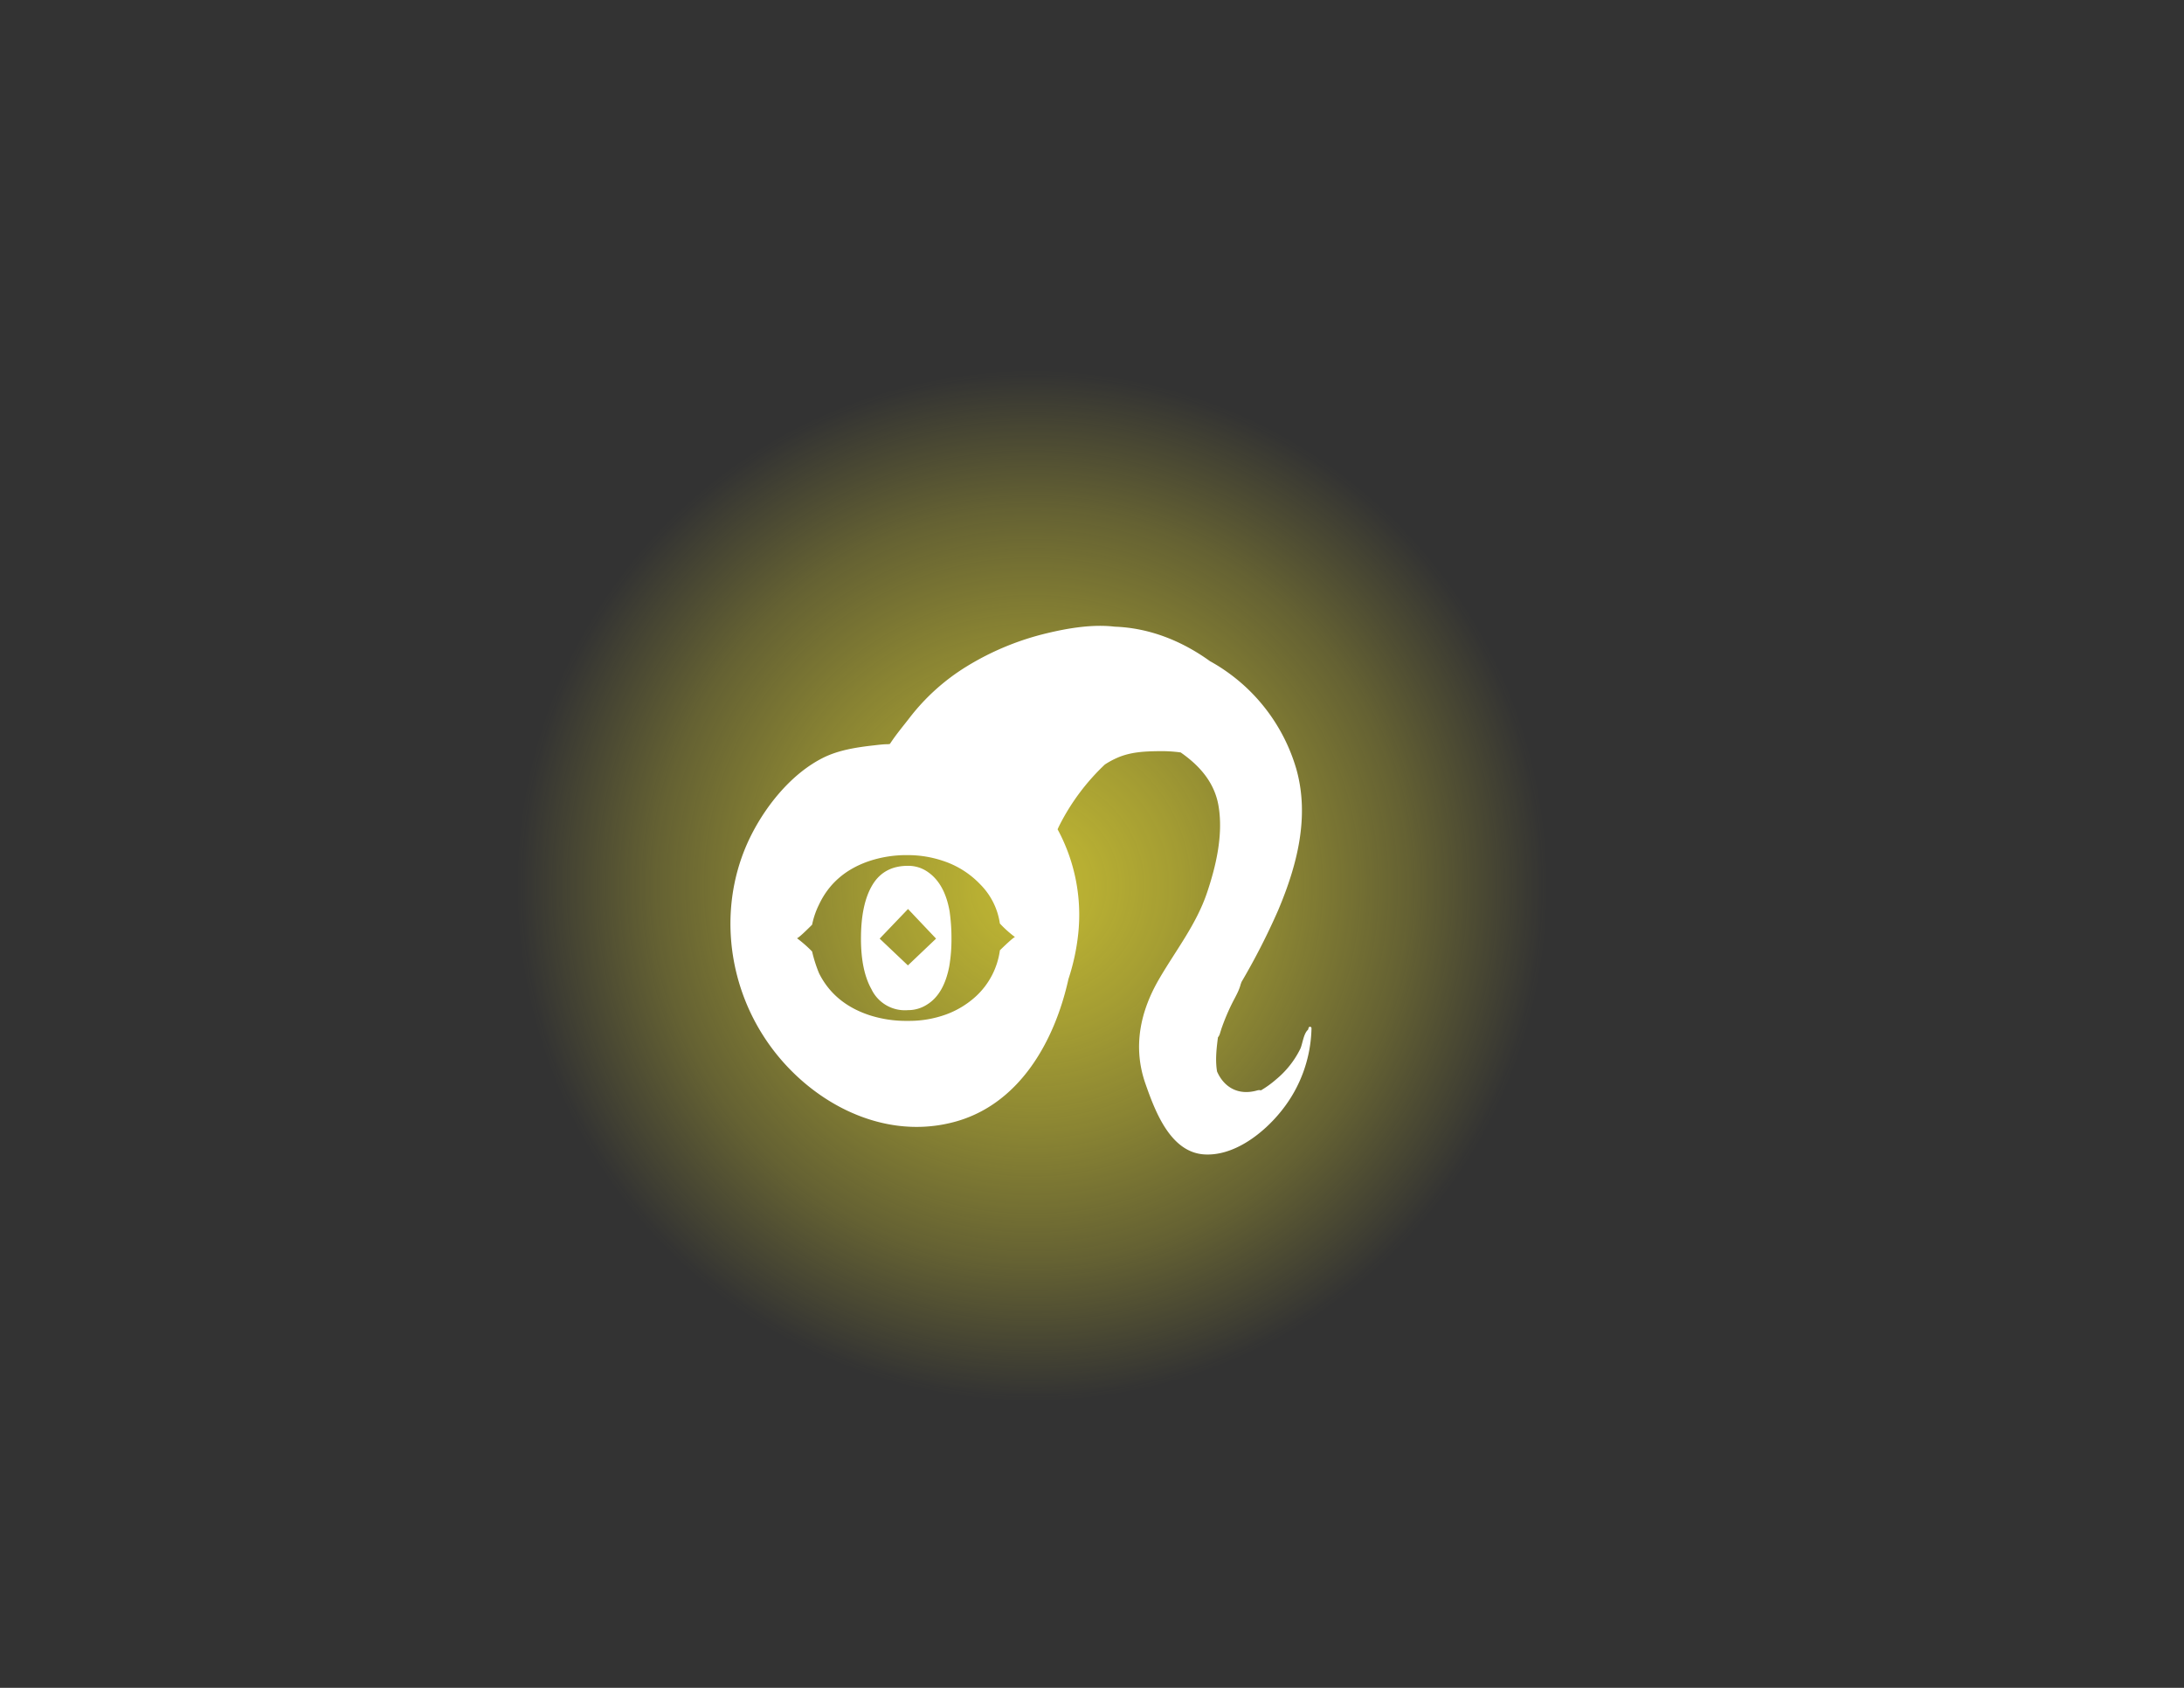 <svg id="Layer_1" data-name="Layer 1" xmlns="http://www.w3.org/2000/svg" xmlns:xlink="http://www.w3.org/1999/xlink" viewBox="0 0 792 612"><rect x="0" y="0" width="792" height="612" fill="#333333" stroke="none"/><defs><style>.cls-1{fill:url(#radial-gradient);}.cls-2{fill:#fff;}</style><radialGradient id="radial-gradient" cx="374.28" cy="321.16" r="187" gradientUnits="userSpaceOnUse"><stop offset="0" stop-color="#bdb433"/><stop offset="0.11" stop-color="#bdb433" stop-opacity="0.96"/><stop offset="0.27" stop-color="#bdb433" stop-opacity="0.83"/><stop offset="0.48" stop-color="#bdb433" stop-opacity="0.63"/><stop offset="0.73" stop-color="#bdb433" stop-opacity="0.36"/><stop offset="0.99" stop-color="#bdb433" stop-opacity="0.01"/><stop offset="1" stop-color="#bdb433" stop-opacity="0"/></radialGradient></defs><title>Horoscope-Icon</title><circle class="cls-1" cx="374.28" cy="321.16" r="187"/><path class="cls-2" d="M442.77,360.36a84.68,84.68,0,0,0-4.91,14.71l3.37,0.46a26.67,26.67,0,0,1,4.32-11.65l-4.16-1.75c-1.43,3.8-2.78,7.62-4.1,11.46l5,1.37a77.79,77.79,0,0,1,4.49-11.11c1.5-3,3.08-5.39,3.48-8.76a1.72,1.72,0,0,0-2.58-1.48c-5.94,3.85-8.44,13.53-10.36,20-0.95,3.19,4,4.52,5,1.37,1.22-3.86,2.41-7.73,3.52-11.62,0.7-2.45-2.92-4-4.16-1.75a31.22,31.22,0,0,0-3.82,13.95c-0.07,1.9,3,2.38,3.37.46A85.09,85.09,0,0,0,443,360.44a0.15,0.15,0,0,0-.27-0.07h0Z"/><path class="cls-2" d="M336.55,316.23a12.28,12.28,0,0,0-7.31-2.29q-8.68,0-12.85,6.91t-4.17,19.48q0,11.54,3.77,18.28a13.44,13.44,0,0,0,13.25,7.66,12.64,12.64,0,0,0,7-2.06q6.06-3.77,8-13.83a58.58,58.58,0,0,0,.8-10.06,68.7,68.7,0,0,0-.69-9.94Q342.6,320.46,336.55,316.23Zm-7.31,33.82L319,340.34l10.28-10.74,10.17,10.74Z"/><path class="cls-2" d="M474.55,372.66c-0.06.24-.13,0.47-0.2,0.71-1.66,1.4-2,5.2-2.8,6.9a33.55,33.55,0,0,1-8.76,11.09,35.72,35.72,0,0,1-5.54,4,2.32,2.32,0,0,0-1.27,0c-7.13,2.06-12.23-1.35-14.63-6.84-0.13-.8-0.23-1.6-0.28-2.43-0.35-5.36.89-10.69,1.28-16,2.81-4.64,5.3-9.5,7.91-14.11A248,248,0,0,0,463.53,330c6.83-16.19,11.49-33.85,6.53-51.29a65.61,65.61,0,0,0-26.12-35.81q-2.5-1.71-5.15-3.16c-10.5-7.57-22.24-12.07-34.52-12.51-8.23-1-17.4.64-24.52,2.35a99.73,99.73,0,0,0-29.29,12.12,76.78,76.78,0,0,0-20.63,18.59c-2.12,2.76-4.87,6-7.11,9.45l-0.57.1c-1.91,0-3.8.27-5.28,0.43-6.25.7-12.85,1.7-18.52,4.57-11.06,5.59-20.13,16.67-25.7,27.53-11.88,23.15-9.83,51.33,4.15,73.19C291.1,398,318.32,413.84,345.32,407c24-6,37.07-29.08,42.14-52A78.88,78.88,0,0,0,391,338.63a65.12,65.12,0,0,0-7.48-37.93c0.27-.6.55-1.19,0.85-1.78a80.05,80.05,0,0,1,16.3-21.72,31.19,31.19,0,0,1,4.35-2.37c5-2.22,10.17-2.41,15.58-2.47a51.83,51.83,0,0,1,7.56.47c6.88,4.79,12.32,10.92,13.74,19.49,1.72,10.36-.9,21.65-4.21,31.43-3.88,11.45-11.19,20.68-17.22,31-7,11.91-9.75,24.88-5.1,38.17,3.46,9.88,9,24.87,21.31,25.66,10.91,0.7,21.68-7.8,28.09-15.89a49.36,49.36,0,0,0,10.83-29.89A0.54,0.54,0,0,0,474.55,372.66ZM362.6,344.57a27.81,27.81,0,0,1-8.68,16.68,32.6,32.6,0,0,1-10.8,6.57,39.22,39.22,0,0,1-13.88,2.34,43.29,43.29,0,0,1-13.94-2.06q-12.8-4.23-18.28-15.2A50.47,50.47,0,0,1,294.5,345a47.51,47.51,0,0,0-5.48-4.8q0.8-.23,5.48-4.91A29.69,29.69,0,0,1,297,328q5.37-11.42,18.17-15.77a42.89,42.89,0,0,1,14.05-2.17,39.84,39.84,0,0,1,12.68,2.06,32.69,32.69,0,0,1,13.6,8.57,25.2,25.2,0,0,1,7.09,14.17,40.72,40.72,0,0,0,5.48,4.91Q367.29,340,362.6,344.57Z"/></svg>